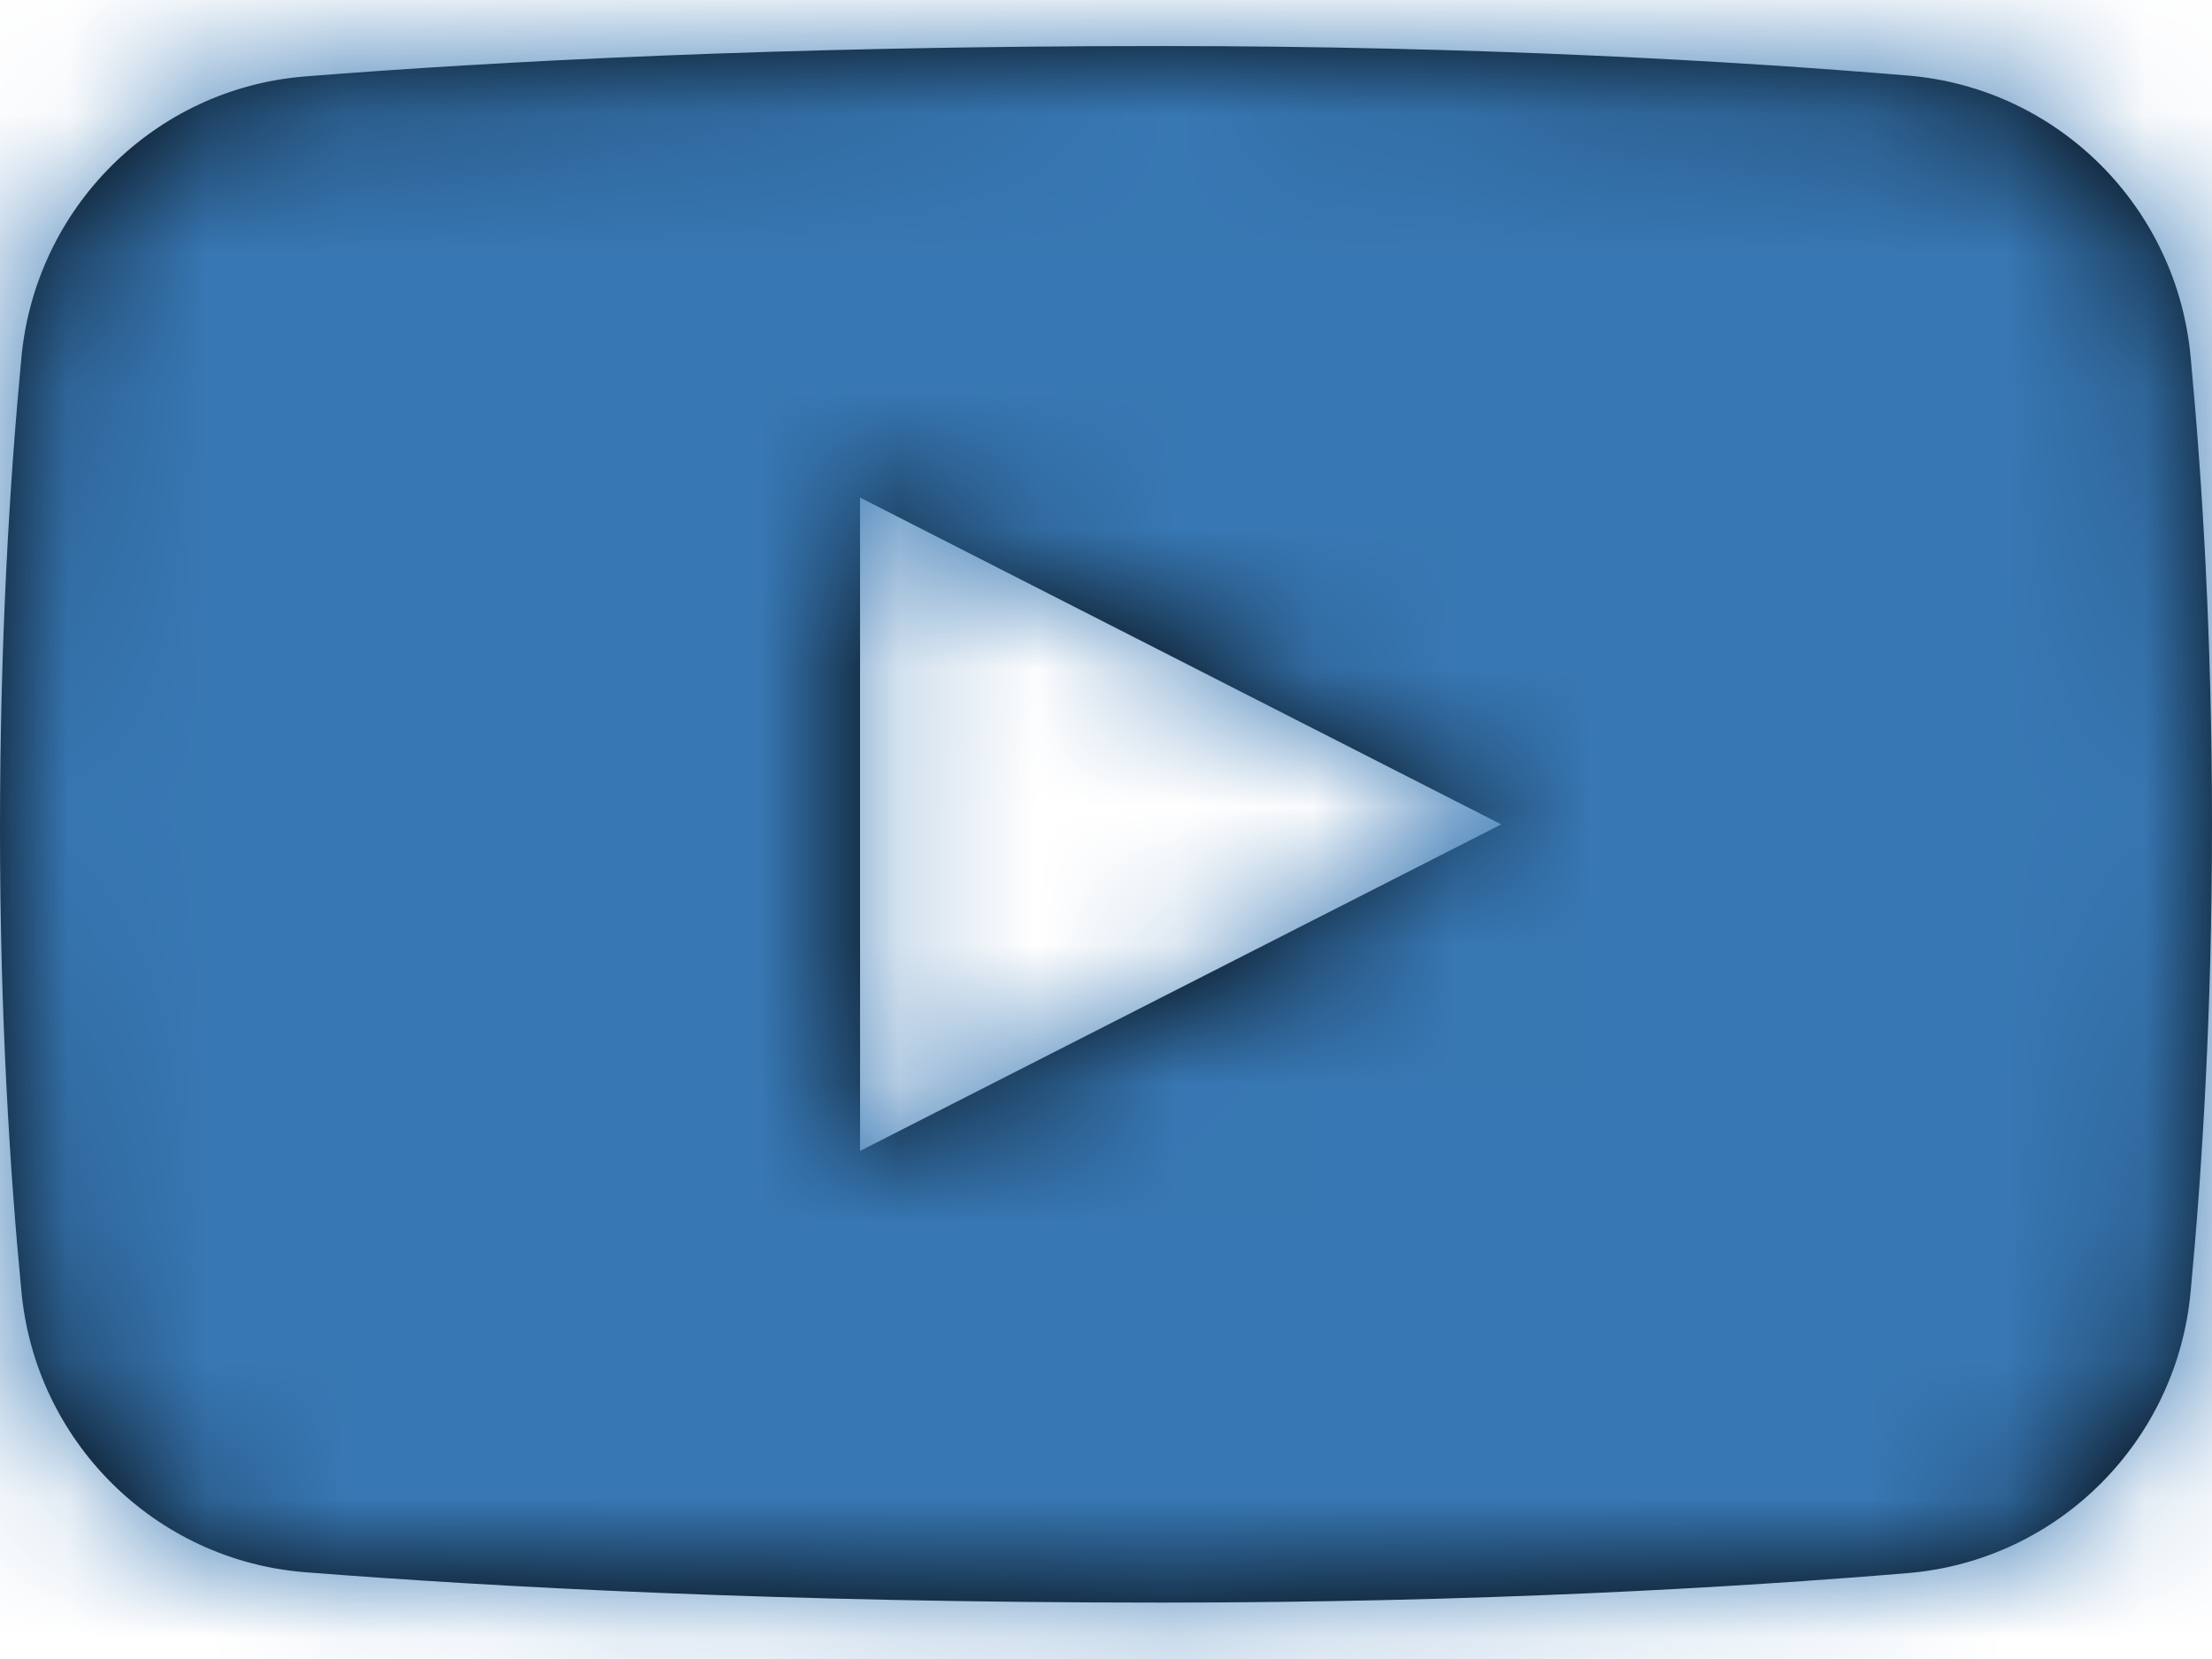 <?xml version="1.0" encoding="UTF-8"?>
<svg width="16px" height="12px" viewBox="0 0 16 12" version="1.1" xmlns="http://www.w3.org/2000/svg" xmlns:xlink="http://www.w3.org/1999/xlink">
    <!-- Generator: Sketch 44.1 (41455) - http://www.bohemiancoding.com/sketch -->
    <title>Icon/YouTube</title>
    <desc>Created with Sketch.</desc>
    <defs>
        <path d="M6.221,7.992 L6.221,3.266 L10.859,5.63 L6.221,7.992 Z M15.846,2.256 C15.75,1.168 14.889,0.306 13.806,0.214 C12.553,0.109 10.694,0 8.4,0 C5.638,0 3.554,0.113 2.205,0.22 C1.118,0.307 0.251,1.171 0.154,2.263 C0.071,3.137 0,4.289 0,5.663 C0,7.004 0.071,8.136 0.154,8.998 C0.251,10.089 1.118,10.952 2.204,11.039 C3.552,11.145 5.638,11.259 8.4,11.259 C10.694,11.259 12.553,11.15 13.806,11.045 C14.889,10.952 15.75,10.091 15.846,9.003 C15.928,8.135 16,6.99 16,5.63 C16,4.269 15.928,3.124 15.846,2.256 L15.846,2.256 Z" id="path-1"></path>
    </defs>
    <g id="Корзина" stroke="none" stroke-width="1" fill="none" fill-rule="evenodd">
        <g id="Оформление-заказа---виды-доставки" transform="translate(-457, -1189)">
            <g id="Москва" transform="translate(228, 902)">
                <g id="Icon/YouTube" transform="translate(229, 285)">
                    <g id="youtube">
                        <rect id="Rectangle-14" x="0" y="0" width="16" height="16"></rect>
                        <g id="Mixin/Fill/Black" transform="translate(0, 2.333)">
                            <mask id="mask-2" fill="white">
                                <use xlink:href="#path-1"></use>
                            </mask>
                            <use id="Mask" fill="#000000" xlink:href="#path-1"></use>
                            <g id="Mixin/Fill/Link" mask="url(#mask-2)" fill="#3777B3">
                                <g transform="translate(-102, -19.333)">
                                    <rect x="0" y="0" width="220" height="50"></rect>
                                </g>
                            </g>
                        </g>
                    </g>
                </g>
            </g>
        </g>
    </g>
</svg>